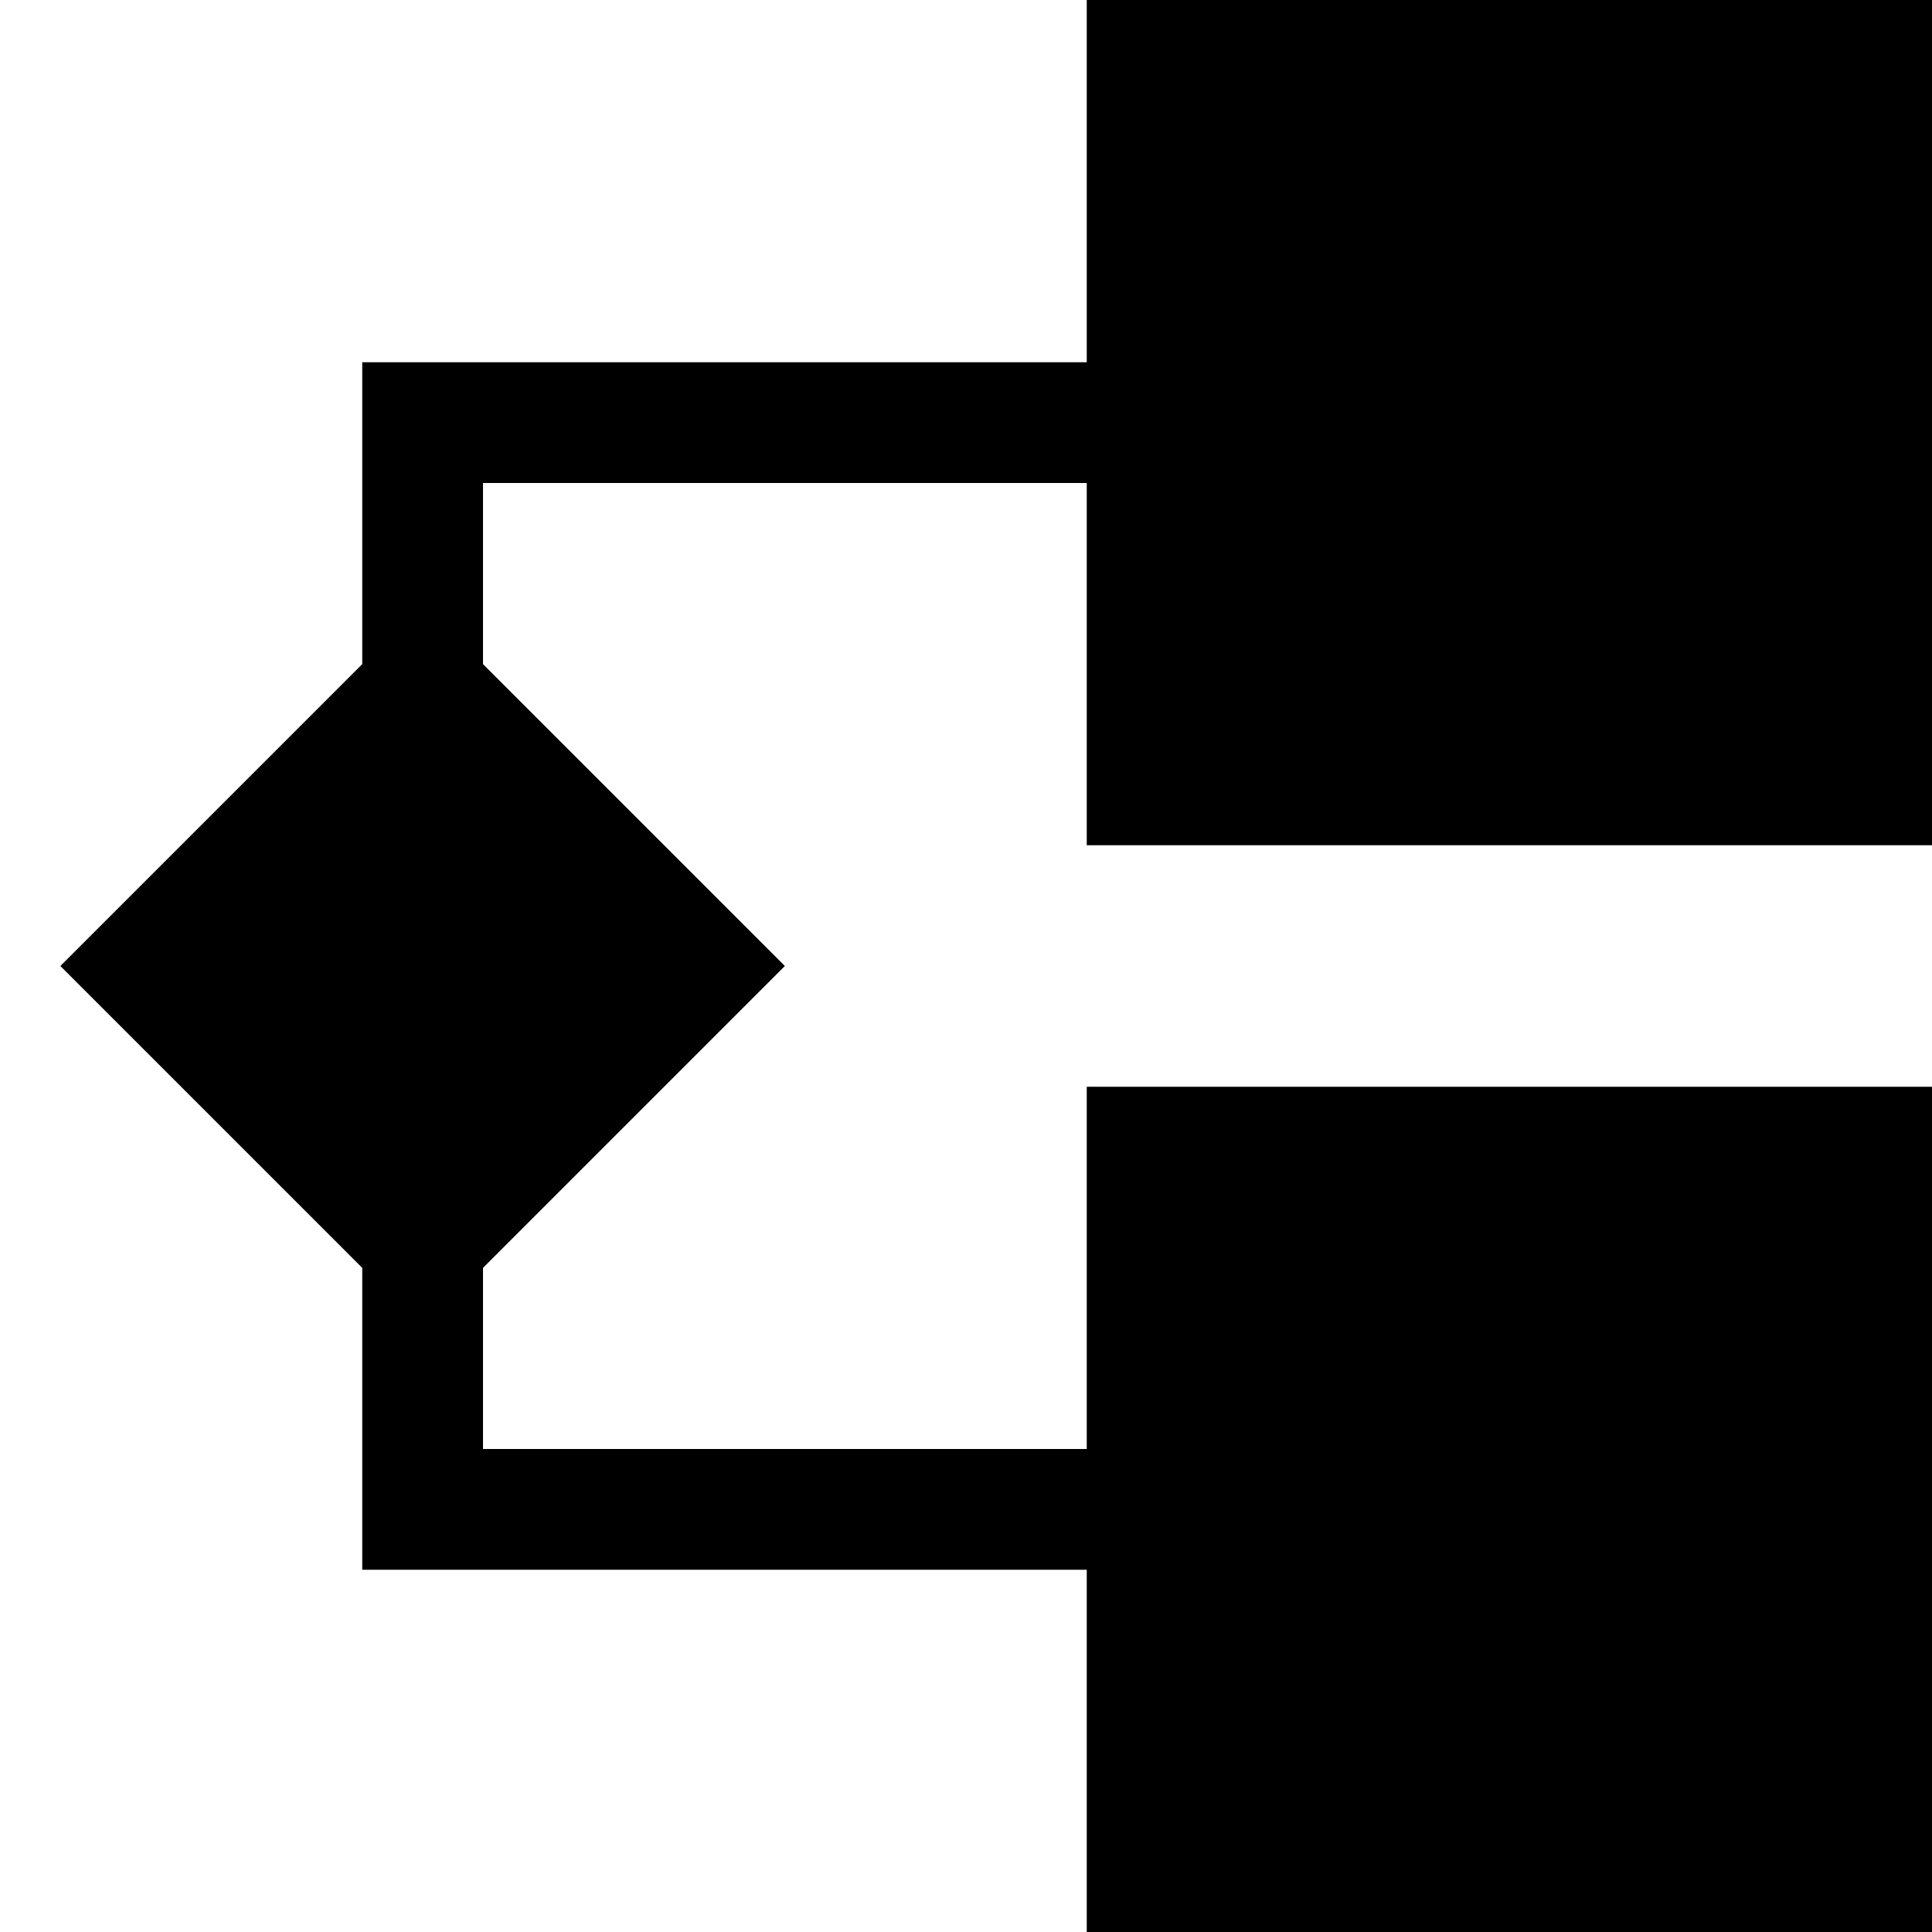 <?xml version="1.0" encoding="utf-8"?>
<!-- Generator: Adobe Illustrator 17.0.1, SVG Export Plug-In . SVG Version: 6.00 Build 0)  -->
<!DOCTYPE svg PUBLIC "-//W3C//DTD SVG 1.1//EN" "http://www.w3.org/Graphics/SVG/1.1/DTD/svg11.dtd">
<svg version="1.1" id="Layer_1" xmlns="http://www.w3.org/2000/svg" xmlns:xlink="http://www.w3.org/1999/xlink" x="0px" y="0px"
	 width="1024px" height="1024px" viewBox="0 0 1024 1024" enable-background="new 0 0 1024 1024" xml:space="preserve">
<polygon points="1024,448 1024,0 576,0 576,192 192,192 192,352 32,512 192,672 192,832 576,832 576,1024 1024,1024 1024,576 
	576,576 576,768 256,768 256,672 416,512 256,352 256,256 576,256 576,448 "/>
</svg>

